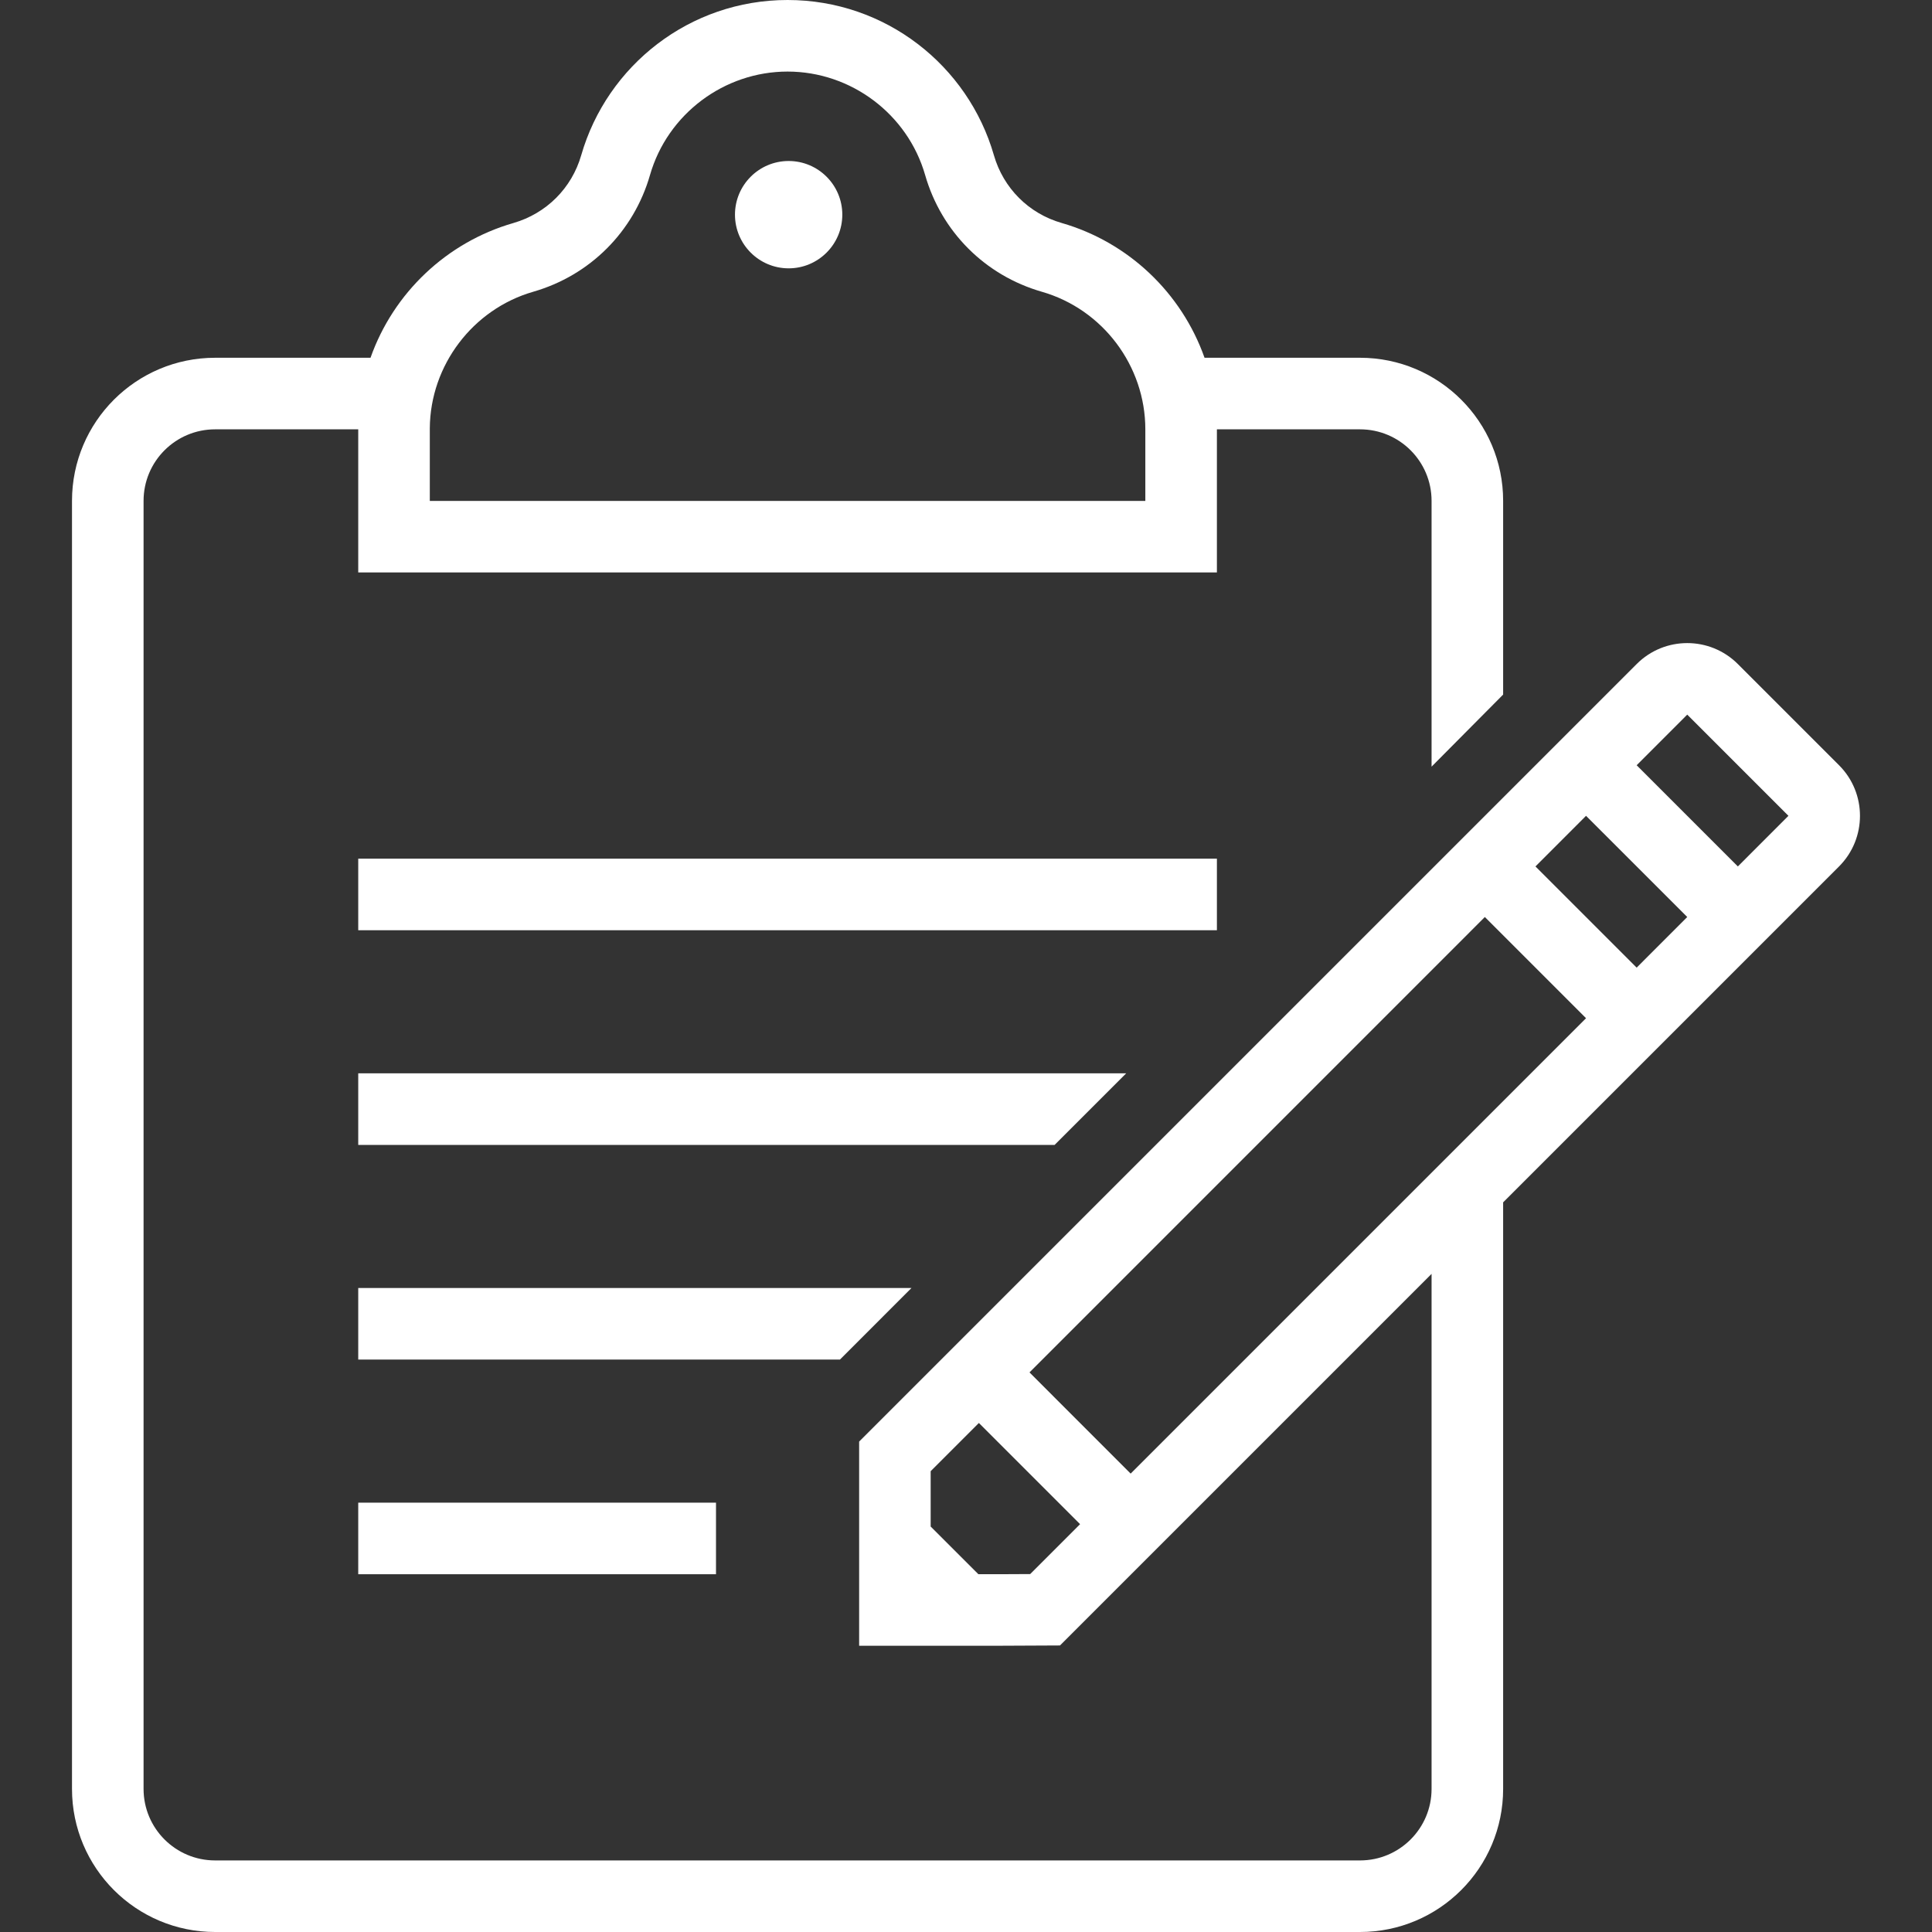 <svg width="45" height="45" viewBox="0 0 45 45" fill="none" xmlns="http://www.w3.org/2000/svg">
<rect x="0" y="0" width="45" height="45" fill="#333333" stroke="none"/>
<path d="M28.344 20H8.344V21.667H28.344V20Z" fill="white"/>
<path d="M8.344 25V26.667H24.564L26.231 25H8.344Z" fill="white"/>
<path d="M8.344 30V31.667H19.564L21.23 30H8.344Z" fill="white"/>
<path d="M16.677 35H8.344V36.667H16.677V35Z" fill="white"/>
<path d="M42.835 17.824L40.478 15.467C39.827 14.816 38.771 14.816 38.121 15.467C32.105 21.482 26.074 27.513 20.011 33.577C20.011 36.461 20.011 35.836 20.011 38.333C24.023 38.333 23.008 38.335 24.689 38.326C25.559 37.456 29.398 33.617 33.344 29.671V41.667C33.344 42.587 32.598 43.333 31.677 43.333H5.011C4.09 43.333 3.344 42.587 3.344 41.667V11.666C3.344 10.746 4.09 10 5.011 10H8.344V13.333H28.344V10L31.677 10C32.598 10 33.344 10.746 33.344 11.666V17.857L35.011 16.178V11.666C35.011 9.825 33.518 8.333 31.677 8.333H28.056C27.521 6.82 26.281 5.641 24.729 5.194C23.961 4.974 23.371 4.383 23.15 3.616C22.549 1.527 20.625 0 18.344 0C16.063 0 14.139 1.527 13.538 3.615C13.317 4.384 12.725 4.973 11.957 5.195C10.405 5.642 9.164 6.821 8.63 8.333H5.011C3.17 8.333 1.677 9.825 1.677 11.666V41.667C1.677 43.508 3.17 45 5.011 45H31.677C33.518 45 35.011 43.508 35.011 41.667V28.005C38.594 24.422 41.931 21.084 42.835 20.181C43.485 19.53 43.485 18.474 42.835 17.824ZM10.011 9.973C10.022 8.508 11.012 7.202 12.418 6.796C13.742 6.415 14.76 5.398 15.14 4.076C15.548 2.657 16.866 1.667 18.344 1.667C19.823 1.667 21.14 2.657 21.548 4.076C21.928 5.399 22.945 6.416 24.268 6.796C25.686 7.204 26.677 8.521 26.677 10V11.667H10.011V9.973ZM23.995 36.663C23.563 36.666 23.386 36.666 22.788 36.666L21.677 35.556V34.267C22.09 33.854 22.376 33.568 22.8 33.144L25.157 35.501L23.995 36.663ZM26.335 34.323L23.979 31.966L34.585 21.359L36.942 23.716L26.335 34.323ZM38.121 22.538L35.764 20.181L36.942 19.002L39.299 21.359L38.121 22.538ZM40.478 20.181L38.121 17.824L39.299 16.645L41.656 19.002L40.478 20.181Z" fill="white"/>
<path d="M18.369 6.25C19.059 6.25 19.619 5.69 19.619 5C19.619 4.31 19.059 3.75 18.369 3.75C17.679 3.75 17.119 4.31 17.119 5C17.119 5.69 17.679 6.25 18.369 6.25Z" fill="white"/>
</svg>
